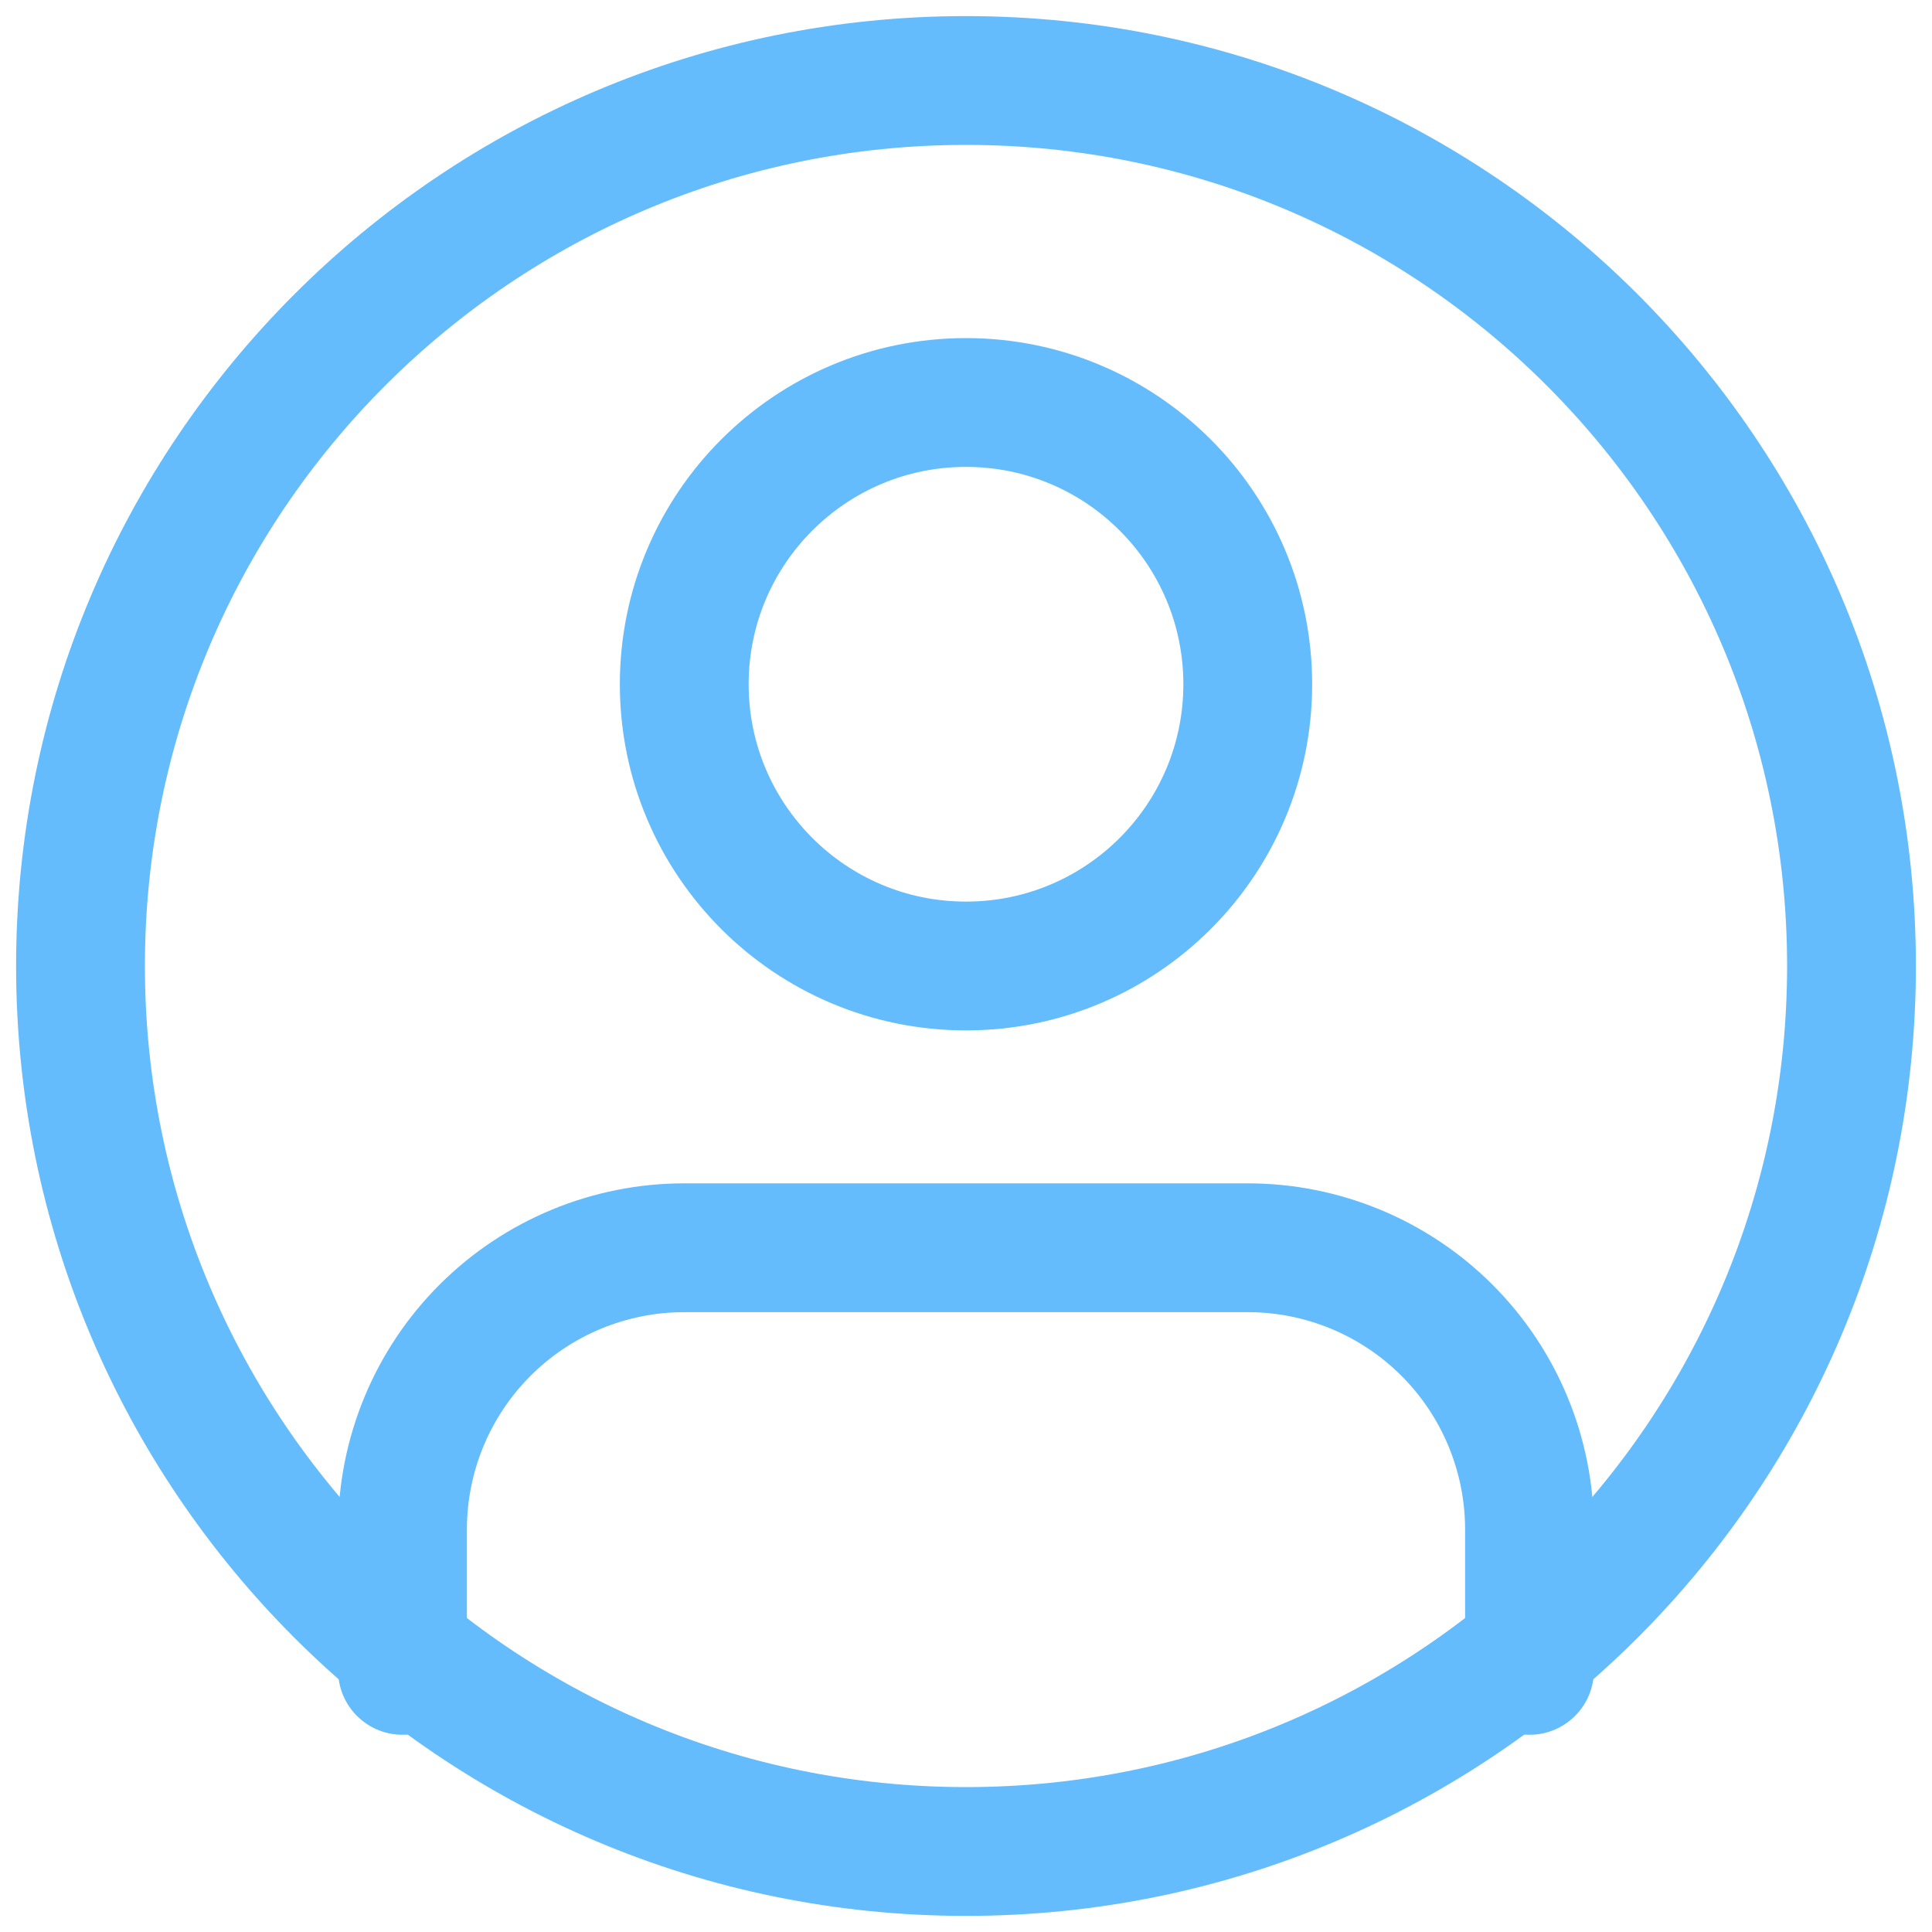 <svg width="24" height="24" viewBox="0 0 24 24" fill="none" xmlns="http://www.w3.org/2000/svg">
<path d="M12 23C18.075 23 23 18.075 23 12C23 5.925 18.075 1 12 1C5.925 1 1 5.925 1 12C1 18.075 5.925 23 12 23Z" stroke="#64bcfc" stroke-width="1.6" stroke-linecap="round" stroke-linejoin="round"/>
<path d="M19 20.75V19C19 18.072 18.631 17.181 17.975 16.525C17.319 15.869 16.428 15.5 15.5 15.5H8.5C7.572 15.5 6.681 15.869 6.025 16.525C5.369 17.181 5 18.072 5 19V20.75" stroke="#64bcfc" stroke-width="1.6" stroke-linecap="round" stroke-linejoin="round"/>
<path d="M12 12C13.933 12 15.5 10.433 15.5 8.5C15.5 6.567 13.933 5 12 5C10.067 5 8.5 6.567 8.5 8.5C8.5 10.433 10.067 12 12 12Z" stroke="#64bcfc" stroke-width="1.6" stroke-linecap="round" stroke-linejoin="round"/>
</svg>
